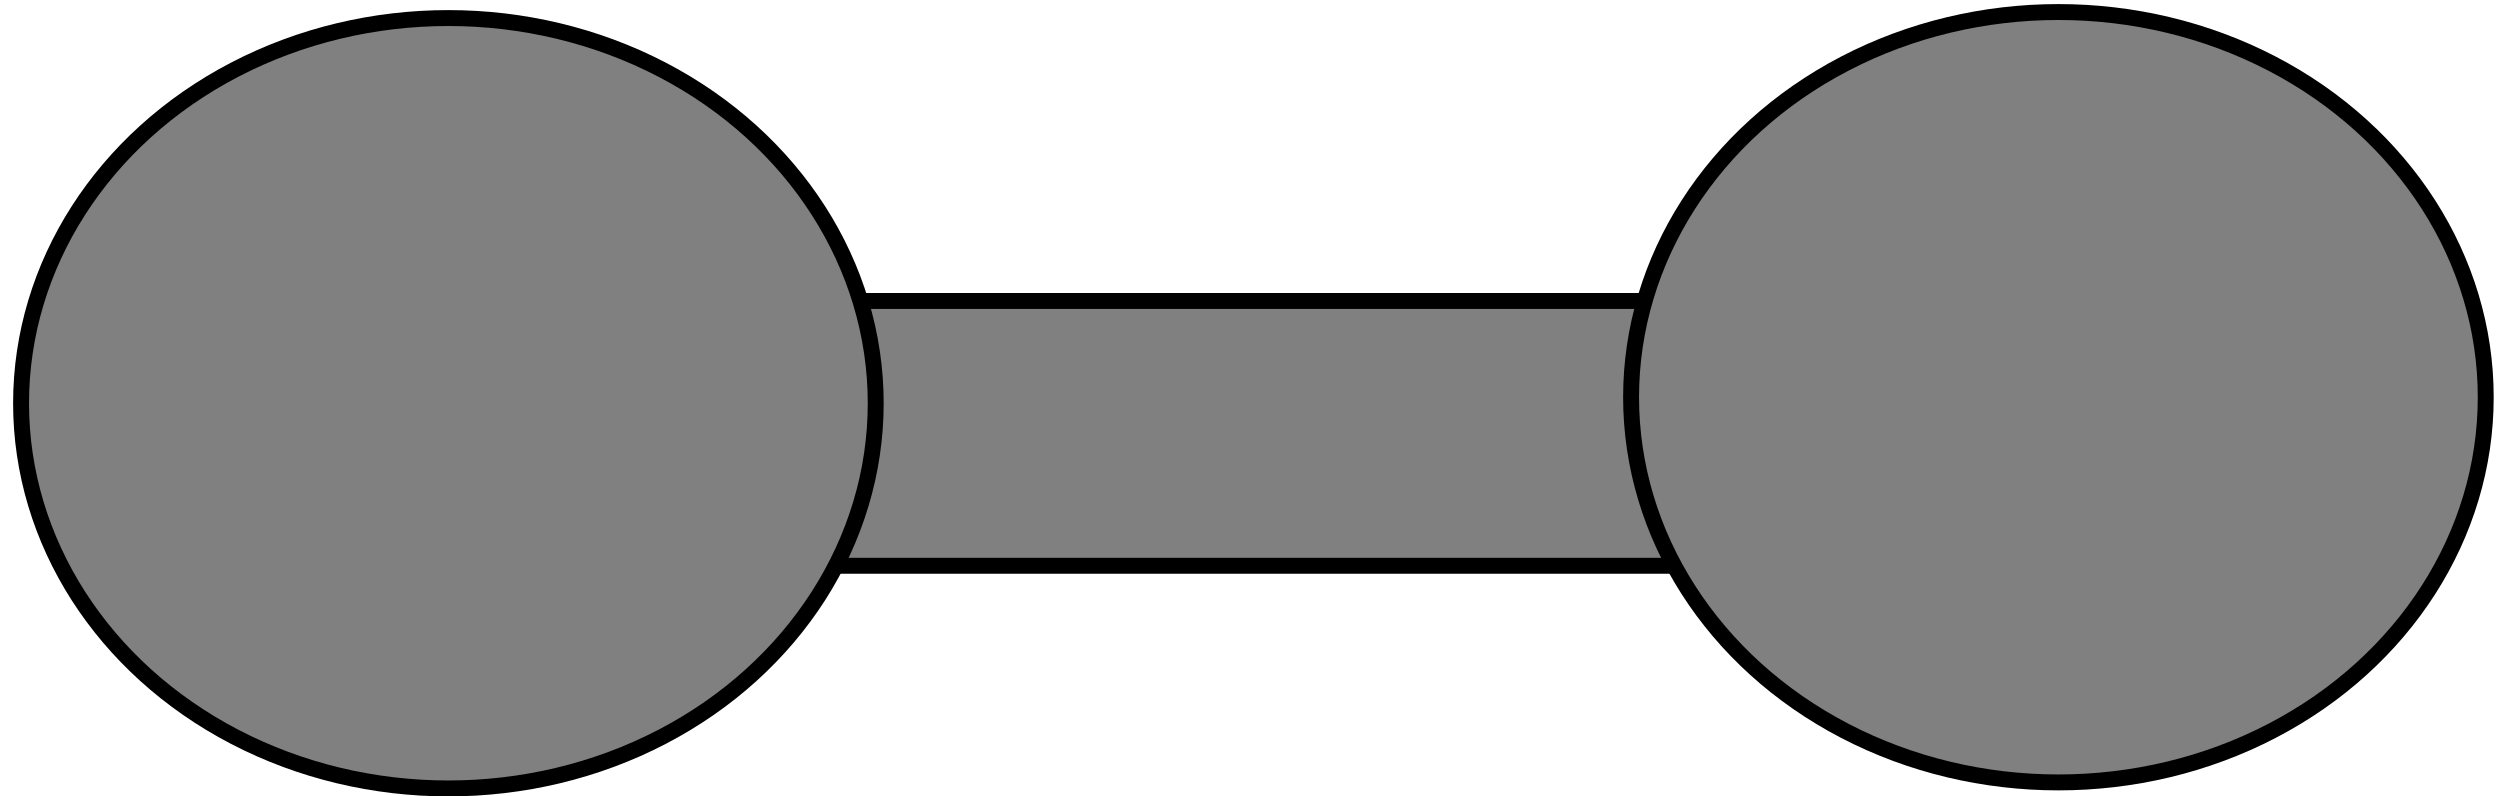 <?xml version="1.0" encoding="UTF-8" standalone="no"?>
<svg
   xmlns:dc="http://purl.org/dc/elements/1.1/"
   xmlns:cc="http://creativecommons.org/ns#"
   xmlns:rdf="http://www.w3.org/1999/02/22-rdf-syntax-ns#"
   xmlns:svg="http://www.w3.org/2000/svg"
   xmlns="http://www.w3.org/2000/svg"
   xmlns:sodipodi="http://sodipodi.sourceforge.net/DTD/sodipodi-0.dtd"
   xmlns:inkscape="http://www.inkscape.org/namespaces/inkscape"
   width="157mm"
   height="50mm"
   viewBox="0 0 157 50"
   version="1.1"
   id="svg8"
   inkscape:version="1.0.2-2 (e86c870879, 2021-01-15)"
   sodipodi:docname="weight.svg">
  <defs
     id="defs2" />
  <sodipodi:namedview
     id="base"
     pagecolor="#ffffff"
     bordercolor="#666666"
     borderopacity="1.0"
     inkscape:pageopacity="0.0"
     inkscape:pageshadow="2"
     inkscape:zoom="1.4"
     inkscape:cx="438.47165"
     inkscape:cy="276.67223"
     inkscape:document-units="mm"
     inkscape:current-layer="layer1"
     inkscape:document-rotation="0"
     showgrid="false"
     inkscape:window-width="1431"
     inkscape:window-height="1030"
     inkscape:window-x="96"
     inkscape:window-y="0"
     inkscape:window-maximized="0" />
  <g
     inkscape:label="Layer 1"
     inkscape:groupmode="layer"
     id="layer1">
    <rect
       style="fill:#808080;stroke:#000000;stroke-width:1;stroke-linejoin:round"
       id="rect34"
       width="94.494"
       height="16.631"
       x="34.018"
       y="18.899" />
    <ellipse
       style="fill:#808080;stroke:#000000;stroke-width:1;stroke-linejoin:round"
       id="path12-1"
       cx="129.268"
       cy="24.946"
       rx="26.836"
       ry="24.19" />
    <ellipse
       style="fill:#808080;stroke:#000000;stroke-width:1;stroke-linejoin:round"
       id="path12"
       cx="28.159"
       cy="25.324"
       rx="26.836"
       ry="24.19" />
  </g>
</svg>
